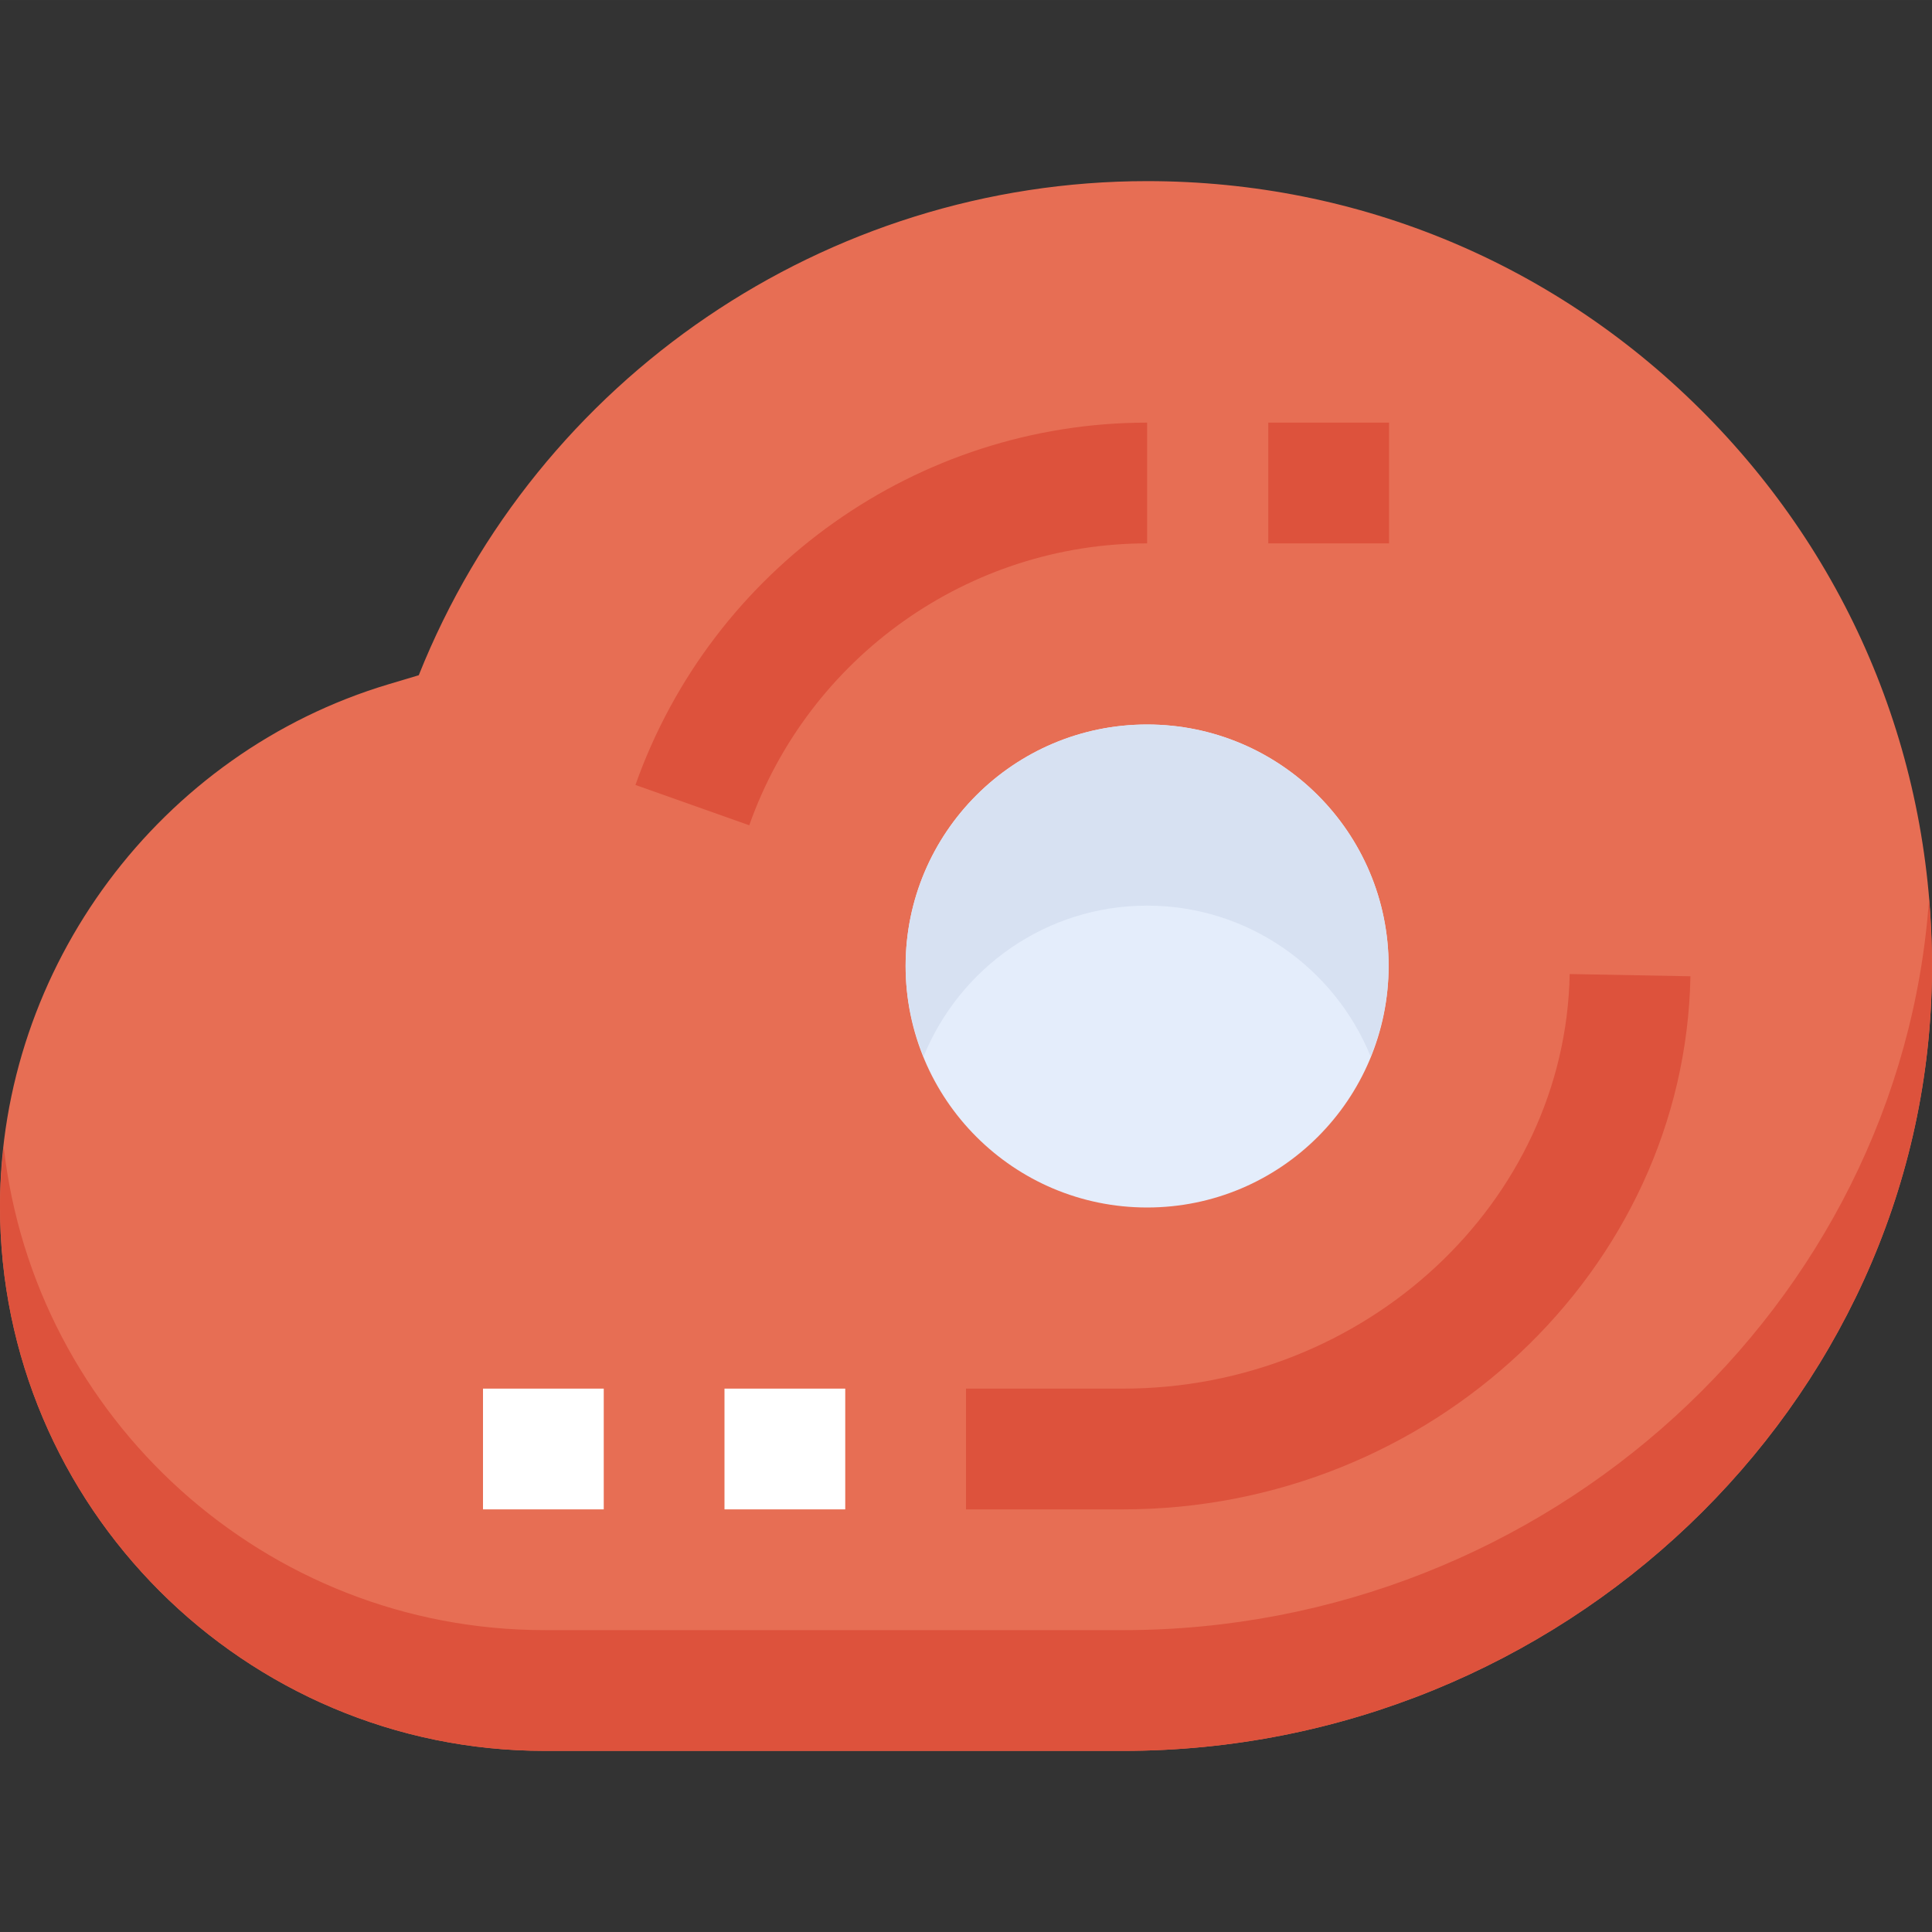 <svg height="512pt" viewBox="0 -48 512.004 512" width="512pt" xmlns="http://www.w3.org/2000/svg"><rect x="0" y="-48" width="512.004" height="512" fill="#333333" stroke="none"/><path d="m297.633 416h-153.281c-79.582 0-144.352-64.766-144.352-144.352 0-63.328 42.367-120.223 103.055-138.336l7.922-2.367c31.406-78.656 107.969-130.945 193.023-130.945 56.289 0 108.992 22.129 148.414 62.289 39.426 40.16 60.578 93.281 59.555 149.617-2.066 112.527-98.227 204.094-214.336 204.094zm0 0" fill="#e76e54"/><path d="m297.633 352h-41.633v-32h41.633c64.145 0 117.23-49.293 118.352-109.871l32 .594c-1.441 77.902-68.895 141.277-150.352 141.277zm0 0" fill="#dd523c"/><path d="m198.559 170.707-30.16-10.688c20.336-57.426 74.832-96.02 135.602-96.02v32c-47.23 0-89.617 30.02-105.441 74.707zm0 0" fill="#dd523c"/><path d="m368 208c0 35.348-28.652 64-64 64s-64-28.652-64-64c0-35.344 28.652-64 64-64s64 28.656 64 64zm0 0" fill="#e4edfb"/><path d="m128 320h32v32h-32zm0 0" fill="#fff"/><path d="m192 320h32v32h-32zm0 0" fill="#fff"/><path d="m297.633 384h-153.281c-74.078 0-135.246-56.125-143.375-128.078-.578 5.184-.977 10.414-.977 15.727 0 79.586 64.77 144.352 144.352 144.352h153.266c116.125 0 212.285-91.566 214.336-204.109.125-7.266-.129-14.48-.738-21.617-7.582 107.711-101.086 193.727-213.582 193.727zm0 0" fill="#dd523c"/><path d="m336.113 64h32v32h-32zm0 0" fill="#dd523c"/><path d="m304 192c26.801 0 49.727 16.578 59.246 40 3.012-7.422 4.754-15.504 4.754-24 0-35.293-28.703-64-64-64s-64 28.707-64 64c0 8.496 1.742 16.578 4.754 24 9.52-23.422 32.445-40 59.246-40zm0 0" fill="#d7e1f2"/></svg>